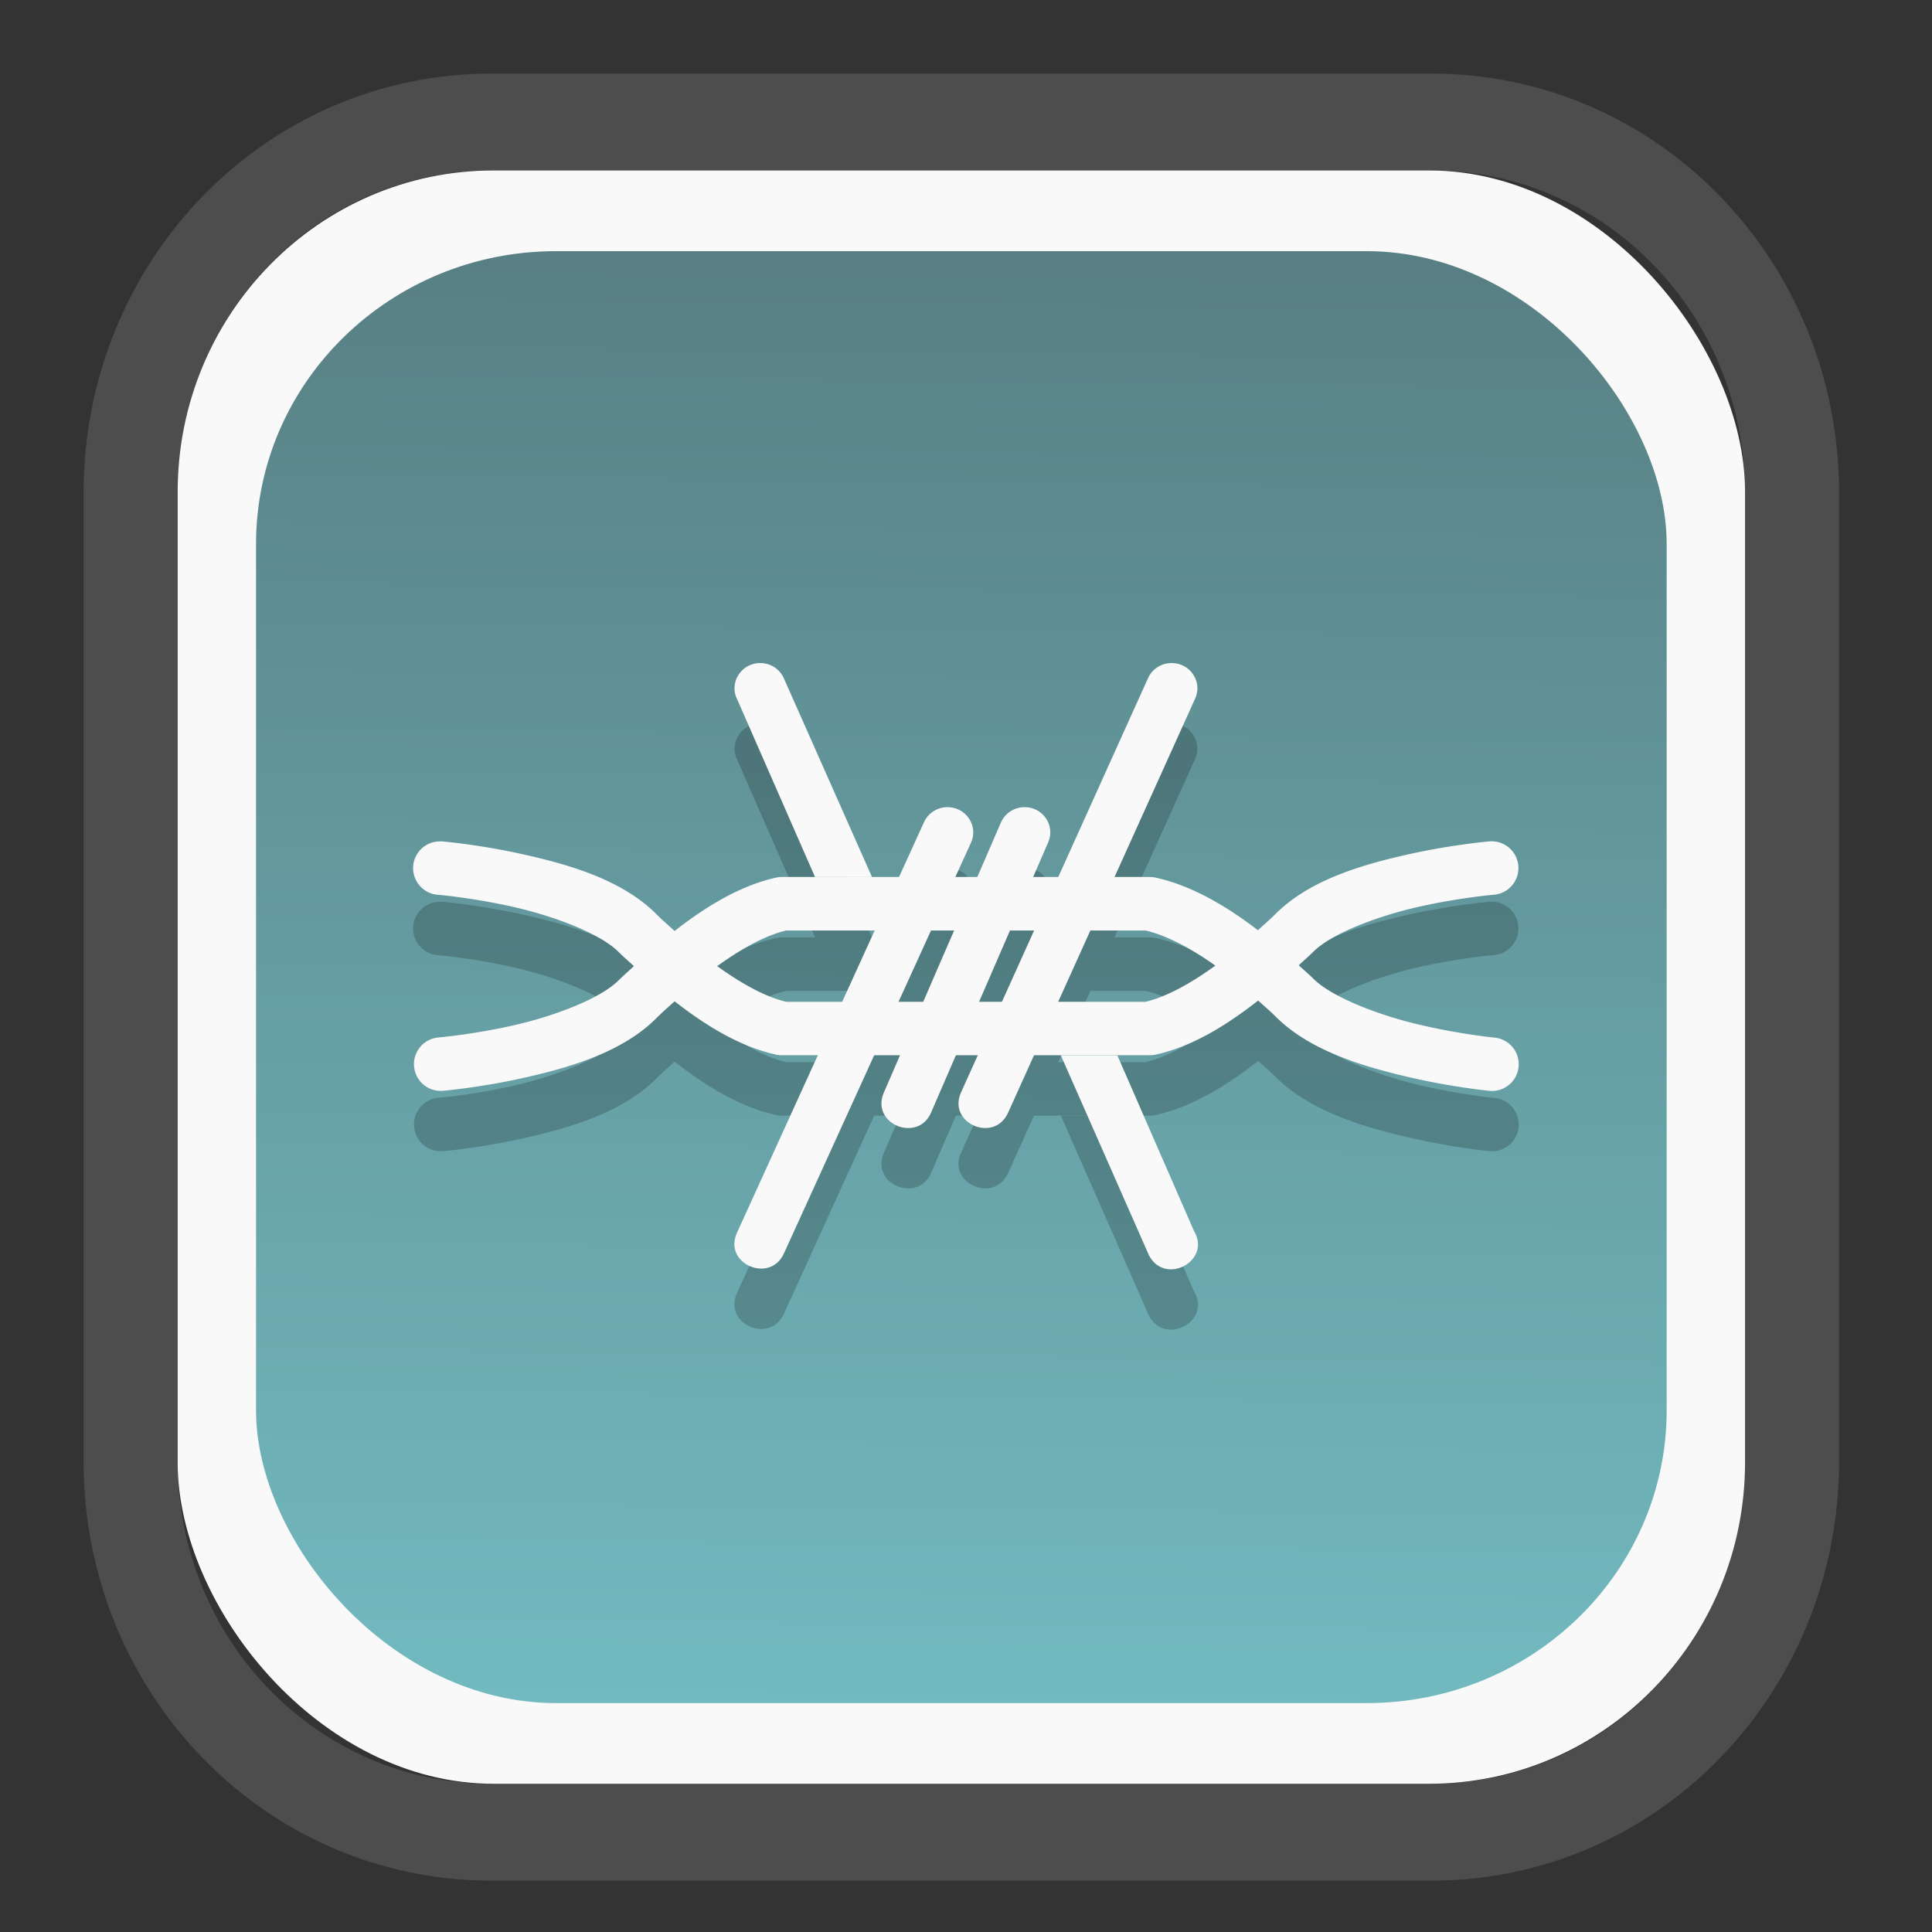<?xml version="1.0" encoding="UTF-8" standalone="no"?>
<svg
   width="64"
   height="64"
   version="1.1"
   id="svg73"
   sodipodi:docname="scribus.svg"
   inkscape:version="1.3.2 (091e20ef0f, 2023-11-25)"
   xmlns:inkscape="http://www.inkscape.org/namespaces/inkscape"
   xmlns:sodipodi="http://sodipodi.sourceforge.net/DTD/sodipodi-0.dtd"
   xmlns:xlink="http://www.w3.org/1999/xlink"
   xmlns="http://www.w3.org/2000/svg"
   xmlns:svg="http://www.w3.org/2000/svg"
   xmlns:rdf="http://www.w3.org/1999/02/22-rdf-syntax-ns#"
   xmlns:cc="http://creativecommons.org/ns#"
   xmlns:dc="http://purl.org/dc/elements/1.1/">
  <rect width="100%" height="100%" fill="#333333" stroke="none"/>
  <sodipodi:namedview
     pagecolor="#f5f7fa"
     bordercolor="#666666"
     borderopacity="1"
     objecttolerance="10"
     gridtolerance="10"
     guidetolerance="10"
     inkscape:pageopacity="0"
     inkscape:pageshadow="2"
     inkscape:window-width="1377"
     inkscape:window-height="886"
     id="namedview75"
     showgrid="false"
     inkscape:zoom="6.2890624"
     inkscape:cx="30.529193"
     inkscape:cy="48.89441"
     inkscape:window-x="55"
     inkscape:window-y="98"
     inkscape:window-maximized="0"
     inkscape:current-layer="g877"
     inkscape:document-rotation="0"
     inkscape:pagecheckerboard="0"
     inkscape:showpageshadow="2"
     inkscape:deskcolor="#d1d1d1" />
  <defs
     id="defs29">
    <linearGradient
       id="linearGradient5"
       inkscape:collect="always">
      <stop
         style="stop-color:#588084;stop-opacity:1;"
         offset="0"
         id="stop5" />
      <stop
         style="stop-color:#72bac0;stop-opacity:1;"
         offset="1"
         id="stop6" />
    </linearGradient>
    <inkscape:path-effect
       effect="powerclip"
       id="path-effect1980"
       is_visible="true"
       lpeversion="1"
       inverse="true"
       flatten="false"
       hide_clip="false"
       message="Use fill-rule evenodd on &lt;b&gt;fill and stroke&lt;/b&gt; dialog if no flatten result after convert clip to paths." />
    <clipPath
       clipPathUnits="userSpaceOnUse"
       id="clipPath1976">
      <rect
         x="9.678"
         y="9.925"
         width="43.343"
         height="44.613"
         rx="8.669"
         ry="8.923"
         fill="url(#linearGradient862)"
         stroke-width="2.968"
         id="rect1978"
         style="display:none;fill:#333333;fill-opacity:1"
         d="m 18.347,9.925 h 26.005 c 4.803,0 8.669,3.98 8.669,8.923 v 26.767 c 0,4.943 -3.866,8.923 -8.669,8.923 h -26.005 c -4.803,0 -8.669,-3.98 -8.669,-8.923 V 18.848 c 0,-4.943 3.866,-8.923 8.669,-8.923 z" />
      <path
         id="lpe_path-effect1980"
         style="fill:#333333;fill-opacity:1"
         class="powerclip"
         d="M 2.076,2.246 H 60.624 V 62.217 H 2.076 Z M 18.347,9.925 c -4.803,0 -8.669,3.98 -8.669,8.923 v 26.767 c 0,4.943 3.866,8.923 8.669,8.923 h 26.005 c 4.803,0 8.669,-3.98 8.669,-8.923 V 18.848 c 0,-4.943 -3.866,-8.923 -8.669,-8.923 z" />
    </clipPath>
    <linearGradient
       inkscape:collect="always"
       xlink:href="#linearGradient5"
       id="linearGradient6"
       x1="33.786"
       y1="12.971"
       x2="33.376"
       y2="52.289"
       gradientUnits="userSpaceOnUse"
       gradientTransform="matrix(1.1,0,0,1.1,-3.185,-3.234)" />
  </defs>
  <g
     id="g877"
     transform="matrix(1.1,0,0,1.1,-3.185,-3.207)">
    <path
       d="m 18.347,7.246 c -6.244,0 -11.271,5.174 -11.271,11.602 v 26.767 c 0,6.427 5.027,11.602 11.271,11.602 h 26.005 c 6.244,0 11.271,-5.174 11.271,-11.602 V 18.848 c 0,-6.427 -5.027,-11.602 -11.271,-11.602 z"
       fill="url(#linearGradient910)"
       stroke-width="3.324"
       id="path33"
       style="fill:#4d4d4d;fill-opacity:1"
       clip-path="url(#clipPath1976)"
       inkscape:path-effect="#path-effect1980"
       inkscape:original-d="m 18.347203,7.2464043 c -6.244452,0 -11.2714308,5.1741617 -11.2714308,11.6016437 v 26.767119 c 0,6.427394 5.0268918,11.601644 11.2714308,11.601644 h 26.005262 c 6.244452,0 11.271431,-5.174161 11.271431,-11.601644 V 18.848048 c 0,-6.427393 -5.026893,-11.6016437 -11.271431,-11.6016437 z"
       transform="matrix(1.089,0,0,1.089,-2.294,-2.759)" />
    <rect
       x="8.246"
       y="8.049"
       width="47.201"
       height="48.584"
       rx="9.512"
       ry="9.678"
       fill="url(#linearGradient862)"
       stroke-width="3.232"
       id="rect35-7"
       style="opacity:1;fill:#f9f9f9;fill-opacity:1" />
    <rect
       x="10.606"
       y="10.479"
       width="42.481"
       height="43.725"
       rx="9.034"
       ry="8.82"
       fill="url(#linearGradient862)"
       stroke-width="2.909"
       id="rect35-7-3"
       style="fill:url(#linearGradient6)" />
    <g
       id="g6-9"
       transform="matrix(0.537,0,0,0.537,14.808,16.646)"
       style="fill:#000000;opacity:0.2">
      <path
         style="fill:#000000"
         d="m 2.492,25.002 a 1.498,1.499 0 0 0 -0.105,2.995 c 0,0 1.934,0.163 4.217,0.679 2.283,0.516 4.87,1.493 5.899,2.522 0.291,0.291 0.574,0.527 0.862,0.8 -0.288,0.273 -0.571,0.509 -0.862,0.8 -1.029,1.029 -3.616,2.006 -5.899,2.522 -2.283,0.516 -4.217,0.679 -4.217,0.679 a 1.5,1.501 0 0 0 0.254,2.991 c 0,0 2.119,-0.18 4.623,-0.746 2.504,-0.566 5.441,-1.408 7.358,-3.326 0.352,-0.352 0.683,-0.633 1.026,-0.949 1.919,1.501 3.799,2.575 5.692,2.991 a 1.498,1.499 0 0 0 0.324,0.035 h 10.307 a 1.498,1.499 0 0 0 0.023,0 h 10.307 a 1.498,1.499 0 0 0 0.324,-0.035 c 1.911,-0.42 3.809,-1.509 5.747,-3.034 0.324,0.298 0.639,0.557 0.971,0.89 1.911,1.913 4.841,2.782 7.342,3.373 2.501,0.591 4.619,0.796 4.619,0.796 a 1.498,1.499 0 1 0 0.289,-2.983 c 0,0 -1.932,-0.19 -4.217,-0.73 -2.285,-0.54 -4.88,-1.541 -5.914,-2.577 -0.274,-0.274 -0.54,-0.49 -0.811,-0.746 0.271,-0.258 0.538,-0.48 0.811,-0.754 1.029,-1.029 3.616,-2.006 5.899,-2.522 2.283,-0.516 4.217,-0.679 4.217,-0.679 a 1.5,1.501 0 1 0 -0.254,-2.991 c 0,0 -2.119,0.18 -4.623,0.746 -2.504,0.566 -5.441,1.408 -7.358,3.326 -0.337,0.337 -0.654,0.606 -0.983,0.91 -1.946,-1.496 -3.849,-2.537 -5.735,-2.952 a 1.498,1.499 0 0 0 -0.324,-0.035 H 31.993 a 1.498,1.499 0 0 0 -0.023,0 h -10.307 a 1.498,1.499 0 0 0 -0.324,0.035 C 19.446,27.452 17.565,28.526 15.647,30.026 15.304,29.711 14.973,29.43 14.621,29.078 12.704,27.159 9.767,26.317 7.263,25.751 4.759,25.185 2.64,25.005 2.64,25.005 a 1.498,1.499 0 0 0 -0.148,-0.004 z M 21.908,29.999 h 10.061 a 1.498,1.499 0 0 0 0.023,0 h 10.065 c 1.133,0.263 2.466,0.943 3.917,1.968 -1.463,1.06 -2.806,1.771 -3.921,2.03 H 31.993 a 1.498,1.499 0 0 0 -0.023,0 h -10.061 c -1.104,-0.257 -2.429,-0.958 -3.874,-1.999 1.445,-1.041 2.77,-1.742 3.874,-1.999 z"
         id="path4-2" />
      <path
         style="fill:#000000"
         d="m 20.48,15 c -1.094,-0.022 -1.813,1.114 -1.309,2.066 L 23.523,27 h 3.195 L 21.75,15.801 C 21.515,15.32 21.024,15.011 20.48,15 Z m 23.039,0 c -0.579,8.64e-4 -1.103,0.34 -1.328,0.863 L 31.707,39.086 c -0.767,1.727 1.868,2.857 2.641,1.133 L 44.836,17 c 0.435,-0.938 -0.266,-2.004 -1.316,-2 z M 30.949,23.082 c -0.579,8.64e-4 -1.099,0.34 -1.324,0.863 L 19.137,46.969 c -0.767,1.727 1.872,2.857 2.645,1.133 l 10.484,-23.02 c 0.435,-0.938 -0.266,-2.004 -1.316,-2 z m 4.277,0 c -0.578,0.02 -1.089,0.377 -1.297,0.906 L 27.367,39.125 c -0.715,1.751 1.96,2.806 2.676,1.055 l 6.562,-15.141 c 0.405,-0.952 -0.328,-1.994 -1.379,-1.957 z M 37.309,37 42.254,48.223 c 0.912,1.717 3.524,0.292 2.52,-1.375 L 40.477,37 Z"
         id="path6-0" />
    </g>
    <g
       id="g6"
       transform="matrix(0.537,0,0,0.537,14.808,14.828)">
      <path
         style="fill:#f9f9f9"
         d="m 2.492,25.002 a 1.498,1.499 0 0 0 -0.105,2.995 c 0,0 1.934,0.163 4.217,0.679 2.283,0.516 4.87,1.493 5.899,2.522 0.291,0.291 0.574,0.527 0.862,0.8 -0.288,0.273 -0.571,0.509 -0.862,0.8 -1.029,1.029 -3.616,2.006 -5.899,2.522 -2.283,0.516 -4.217,0.679 -4.217,0.679 a 1.5,1.501 0 0 0 0.254,2.991 c 0,0 2.119,-0.18 4.623,-0.746 2.504,-0.566 5.441,-1.408 7.358,-3.326 0.352,-0.352 0.683,-0.633 1.026,-0.949 1.919,1.501 3.799,2.575 5.692,2.991 a 1.498,1.499 0 0 0 0.324,0.035 h 10.307 a 1.498,1.499 0 0 0 0.023,0 h 10.307 a 1.498,1.499 0 0 0 0.324,-0.035 c 1.911,-0.42 3.809,-1.509 5.747,-3.034 0.324,0.298 0.639,0.557 0.971,0.89 1.911,1.913 4.841,2.782 7.342,3.373 2.501,0.591 4.619,0.796 4.619,0.796 a 1.498,1.499 0 1 0 0.289,-2.983 c 0,0 -1.932,-0.19 -4.217,-0.73 -2.285,-0.54 -4.88,-1.541 -5.914,-2.577 -0.274,-0.274 -0.54,-0.49 -0.811,-0.746 0.271,-0.258 0.538,-0.48 0.811,-0.754 1.029,-1.029 3.616,-2.006 5.899,-2.522 2.283,-0.516 4.217,-0.679 4.217,-0.679 a 1.5,1.501 0 1 0 -0.254,-2.991 c 0,0 -2.119,0.18 -4.623,0.746 -2.504,0.566 -5.441,1.408 -7.358,3.326 -0.337,0.337 -0.654,0.606 -0.983,0.91 -1.946,-1.496 -3.849,-2.537 -5.735,-2.952 a 1.498,1.499 0 0 0 -0.324,-0.035 H 31.993 a 1.498,1.499 0 0 0 -0.023,0 h -10.307 a 1.498,1.499 0 0 0 -0.324,0.035 C 19.446,27.452 17.565,28.526 15.647,30.026 15.304,29.711 14.973,29.43 14.621,29.078 12.704,27.159 9.767,26.317 7.263,25.751 4.759,25.185 2.64,25.005 2.64,25.005 a 1.498,1.499 0 0 0 -0.148,-0.004 z M 21.908,29.999 h 10.061 a 1.498,1.499 0 0 0 0.023,0 h 10.065 c 1.133,0.263 2.466,0.943 3.917,1.968 -1.463,1.06 -2.806,1.771 -3.921,2.03 H 31.993 a 1.498,1.499 0 0 0 -0.023,0 h -10.061 c -1.104,-0.257 -2.429,-0.958 -3.874,-1.999 1.445,-1.041 2.77,-1.742 3.874,-1.999 z"
         id="path4" />
      <path
         style="fill:#f9f9f9"
         d="m 20.48,15 c -1.094,-0.022 -1.813,1.114 -1.309,2.066 L 23.523,27 h 3.195 L 21.75,15.801 C 21.515,15.32 21.024,15.011 20.48,15 Z m 23.039,0 c -0.579,8.64e-4 -1.103,0.34 -1.328,0.863 L 31.707,39.086 c -0.767,1.727 1.868,2.857 2.641,1.133 L 44.836,17 c 0.435,-0.938 -0.266,-2.004 -1.316,-2 z M 30.949,23.082 c -0.579,8.64e-4 -1.099,0.34 -1.324,0.863 L 19.137,46.969 c -0.767,1.727 1.872,2.857 2.645,1.133 l 10.484,-23.02 c 0.435,-0.938 -0.266,-2.004 -1.316,-2 z m 4.277,0 c -0.578,0.02 -1.089,0.377 -1.297,0.906 L 27.367,39.125 c -0.715,1.751 1.96,2.806 2.676,1.055 l 6.562,-15.141 c 0.405,-0.952 -0.328,-1.994 -1.379,-1.957 z M 37.309,37 42.254,48.223 c 0.912,1.717 3.524,0.292 2.52,-1.375 L 40.477,37 Z"
         id="path6" />
    </g>
    <path
       style="fill:#f5f7fa;stroke-width:0.204;fill-opacity:1"
       d=""
       id="path3" />
  </g>
</svg>
